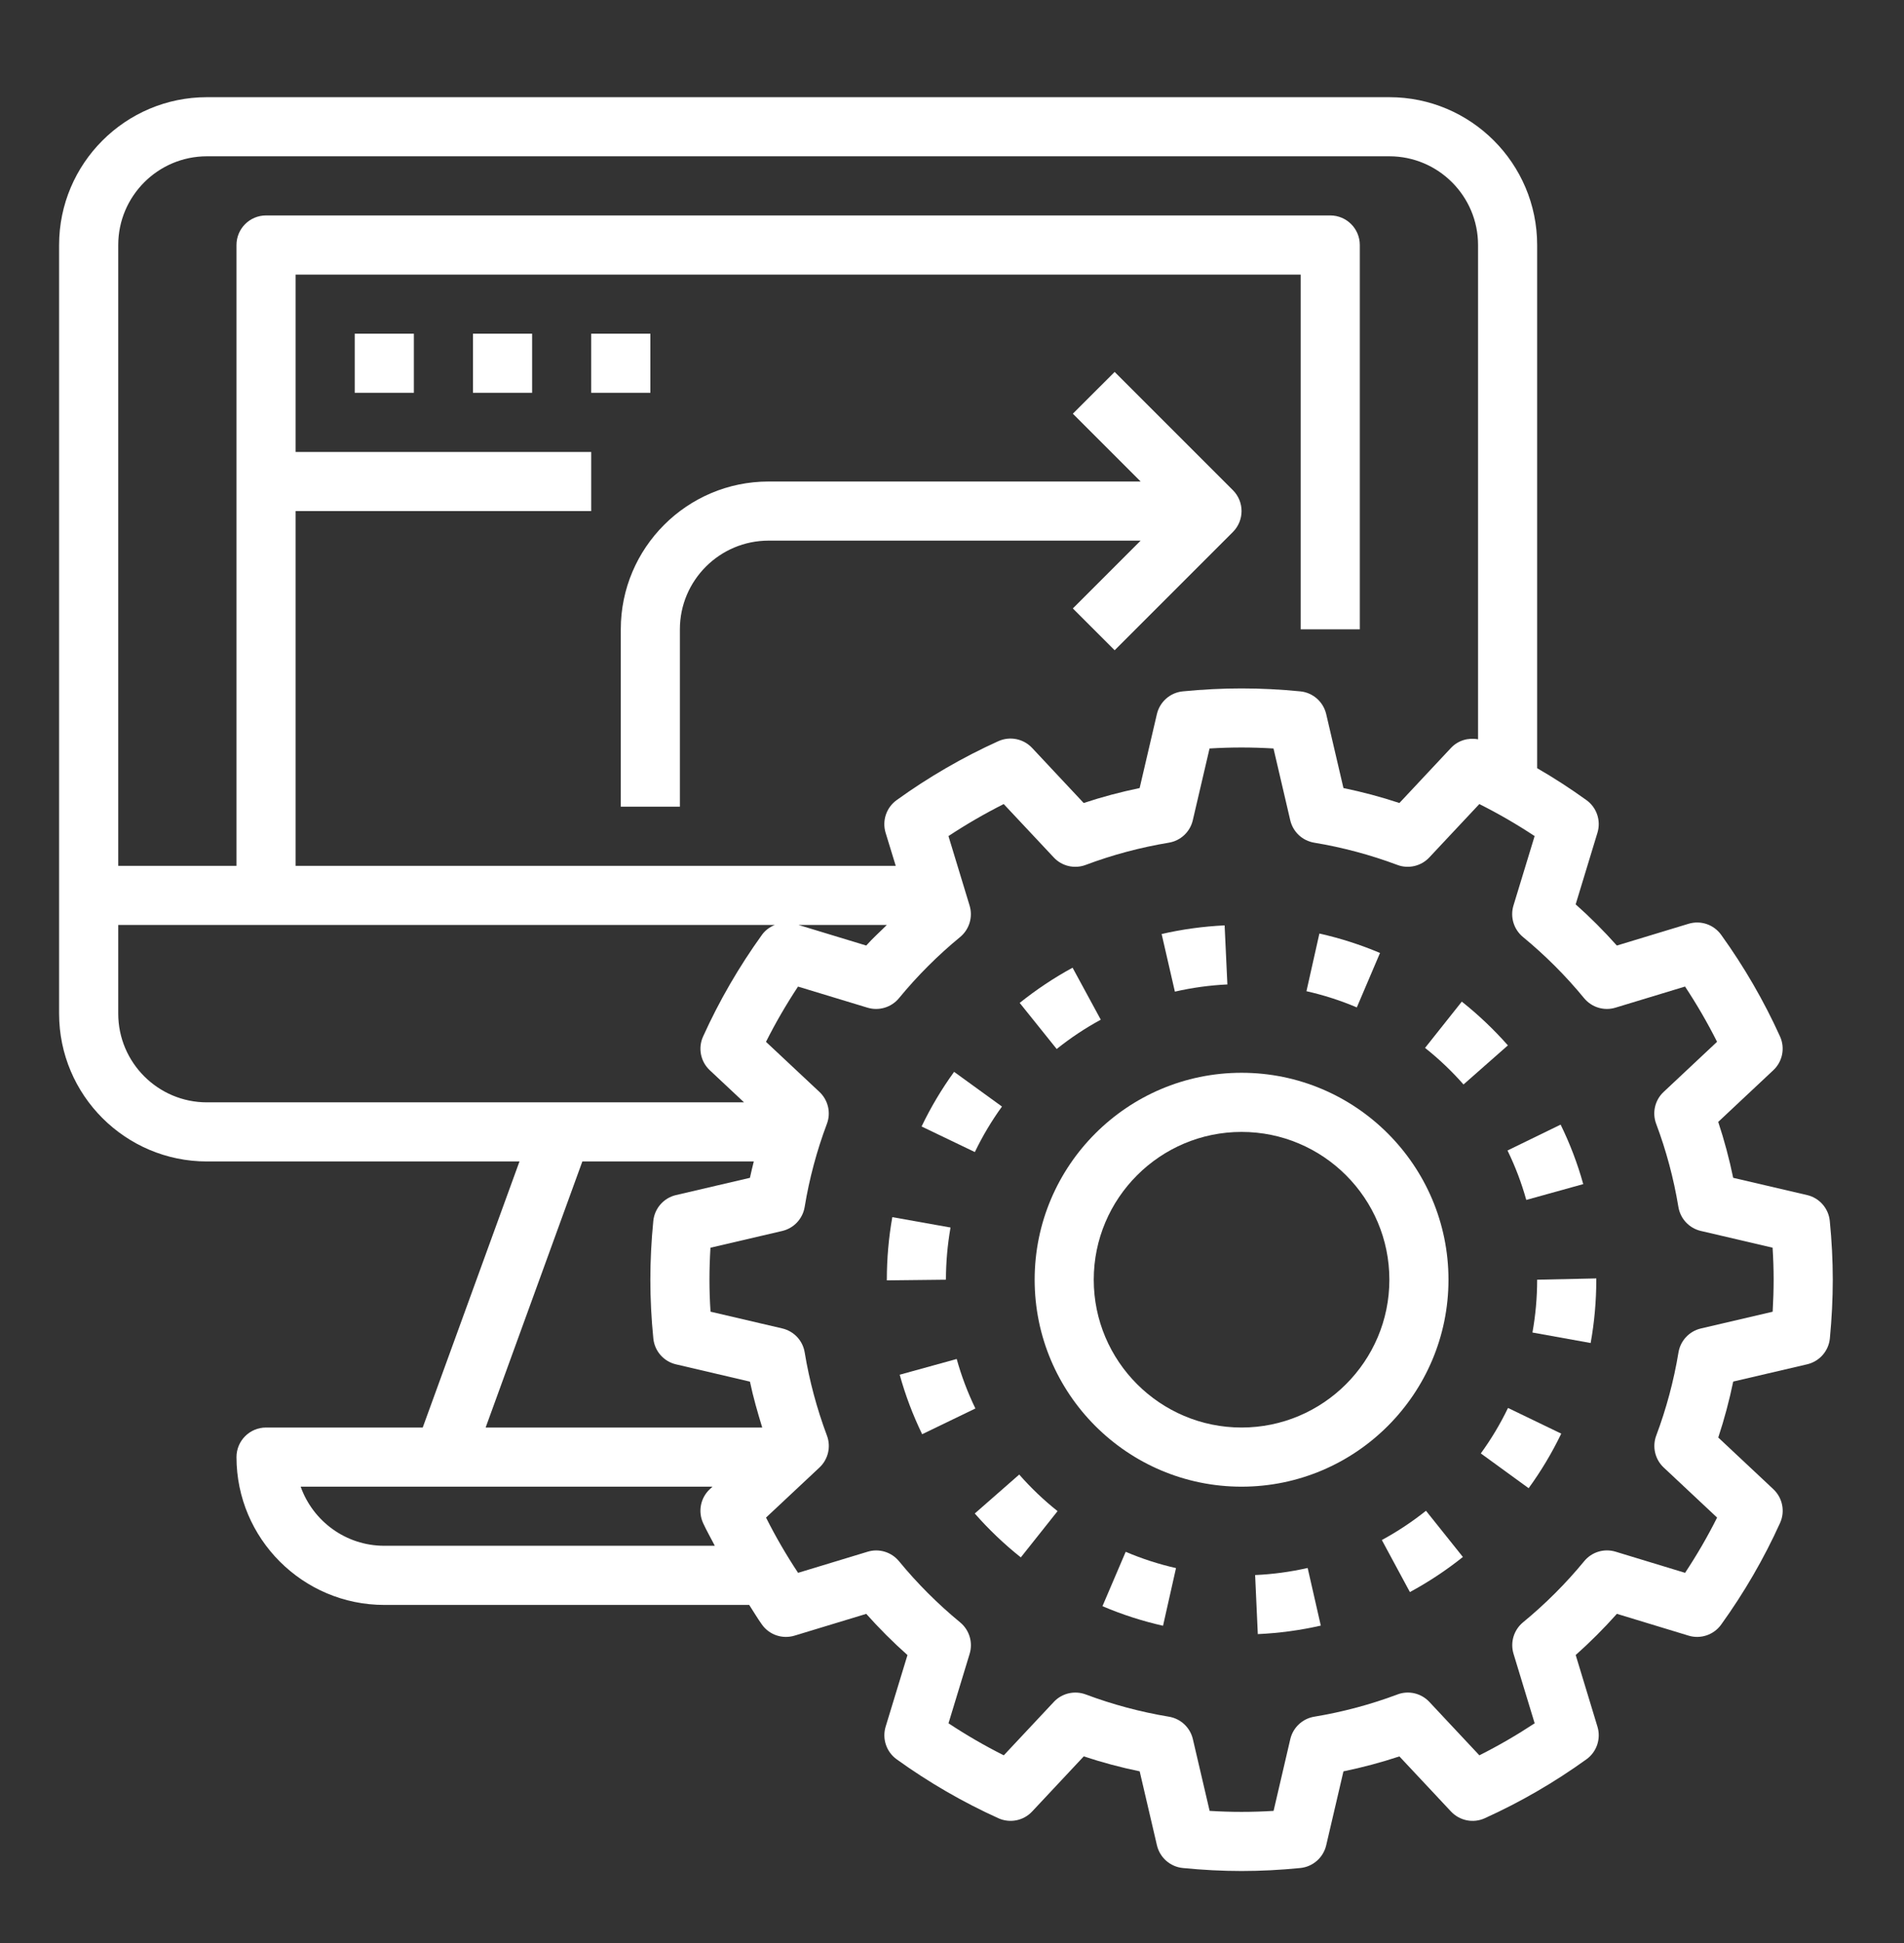 <svg width="49" height="50" viewBox="0 0 49 50" fill="none" xmlns="http://www.w3.org/2000/svg">
<rect x="0" y="0" width="49" height="50" fill="#333333" stroke="none"/>
<path d="M46.507 30.753L44.604 30.309C44.504 29.823 44.375 29.342 44.219 28.87L45.636 27.541C45.874 27.319 45.944 26.97 45.81 26.673C45.396 25.758 44.886 24.878 44.294 24.055C44.103 23.791 43.768 23.677 43.455 23.772L41.61 24.332C41.278 23.959 40.924 23.604 40.55 23.272L41.111 21.429C41.206 21.117 41.092 20.78 40.828 20.59C40.419 20.295 39.995 20.02 39.559 19.768V6.305C39.559 4.207 37.853 2.501 35.756 2.501H5.325C3.228 2.501 1.521 4.207 1.521 6.305V26.084C1.521 28.182 3.228 29.888 5.325 29.888H13.369L10.879 36.735H6.847C6.426 36.735 6.086 37.076 6.086 37.496C6.086 39.593 7.792 41.3 9.89 41.3H19.281C19.392 41.468 19.492 41.644 19.61 41.807C19.8 42.071 20.134 42.185 20.449 42.09L22.293 41.53C22.626 41.903 22.98 42.258 23.354 42.59L22.792 44.433C22.698 44.744 22.811 45.081 23.075 45.272C23.897 45.864 24.778 46.375 25.694 46.789C25.991 46.923 26.34 46.854 26.563 46.615L27.891 45.197C28.361 45.353 28.843 45.482 29.33 45.582L29.774 47.485C29.849 47.803 30.116 48.038 30.441 48.07C30.954 48.121 31.463 48.147 31.952 48.147C32.441 48.147 32.95 48.121 33.464 48.07C33.788 48.038 34.055 47.803 34.13 47.486L34.574 45.583C35.062 45.482 35.543 45.354 36.014 45.198L37.342 46.616C37.566 46.854 37.915 46.924 38.211 46.789C39.123 46.376 40.005 45.866 40.828 45.272C41.092 45.082 41.206 44.745 41.111 44.433L40.551 42.589C40.924 42.257 41.279 41.902 41.611 41.529L43.455 42.09C43.765 42.185 44.104 42.071 44.294 41.807C44.886 40.985 45.397 40.105 45.811 39.189C45.945 38.893 45.875 38.544 45.637 38.321L44.22 36.992C44.376 36.52 44.504 36.039 44.605 35.552L46.507 35.108C46.825 35.034 47.06 34.766 47.092 34.442C47.141 33.931 47.167 33.422 47.167 32.931C47.167 32.441 47.141 31.932 47.09 31.419C47.058 31.095 46.824 30.827 46.507 30.753ZM5.325 4.022H35.756C37.014 4.022 38.038 5.046 38.038 6.305V19.025C37.787 18.977 37.524 19.053 37.342 19.246L36.014 20.664C35.543 20.508 35.062 20.38 34.574 20.279L34.13 18.376C34.055 18.058 33.788 17.823 33.464 17.791C32.435 17.69 31.468 17.69 30.439 17.791C30.115 17.823 29.848 18.058 29.773 18.376L29.329 20.279C28.841 20.38 28.36 20.508 27.889 20.664L26.561 19.246C26.338 19.009 25.99 18.939 25.692 19.073C24.779 19.486 23.898 19.996 23.075 20.59C22.811 20.78 22.697 21.117 22.791 21.429L23.052 22.281H7.608V13.152H15.215V11.63H7.608V7.066H33.473V16.195H34.995V6.305C34.995 5.885 34.655 5.544 34.234 5.544H6.847C6.426 5.544 6.086 5.885 6.086 6.305V22.281H3.043V6.305C3.043 5.046 4.067 4.022 5.325 4.022ZM22.823 23.802C22.646 23.979 22.458 24.145 22.293 24.332L20.55 23.802H22.823ZM3.043 26.084V23.802H19.939C19.811 23.855 19.695 23.937 19.61 24.055C19.018 24.877 18.508 25.757 18.094 26.673C17.959 26.969 18.029 27.319 18.267 27.541L19.148 28.367H5.325C4.067 28.367 3.043 27.343 3.043 26.084ZM14.987 29.888H19.399C19.365 30.028 19.329 30.168 19.3 30.309L17.397 30.753C17.08 30.827 16.845 31.095 16.813 31.419C16.762 31.932 16.737 32.441 16.737 32.931C16.737 33.422 16.762 33.93 16.814 34.444C16.846 34.768 17.081 35.036 17.398 35.109L19.3 35.554C19.383 35.953 19.497 36.345 19.616 36.735H12.498L14.987 29.888ZM9.89 39.778C8.898 39.778 8.052 39.142 7.738 38.257H18.336L18.267 38.321C18.029 38.544 17.959 38.893 18.093 39.19C18.184 39.39 18.296 39.582 18.396 39.778H9.89ZM45.62 33.755L43.773 34.186C43.474 34.256 43.246 34.499 43.196 34.803C43.076 35.531 42.883 36.251 42.624 36.941C42.516 37.229 42.592 37.554 42.816 37.764L44.19 39.052C43.946 39.54 43.669 40.016 43.366 40.474L41.578 39.93C41.283 39.84 40.964 39.937 40.769 40.175C40.299 40.747 39.769 41.276 39.195 41.748C38.958 41.944 38.862 42.263 38.951 42.557L39.495 44.346C39.035 44.649 38.56 44.925 38.072 45.17L36.785 43.796C36.575 43.571 36.248 43.495 35.963 43.604C35.274 43.863 34.554 44.055 33.823 44.176C33.52 44.226 33.276 44.454 33.206 44.754L32.776 46.6C32.216 46.634 31.689 46.634 31.13 46.6L30.699 44.754C30.629 44.454 30.386 44.226 30.082 44.176C29.351 44.055 28.632 43.862 27.943 43.604C27.656 43.496 27.329 43.571 27.12 43.796L25.833 45.17C25.344 44.925 24.868 44.649 24.41 44.346L24.954 42.558C25.043 42.264 24.947 41.945 24.71 41.749C24.137 41.278 23.607 40.748 23.136 40.175C22.941 39.938 22.621 39.841 22.328 39.931L20.539 40.474C20.235 40.016 19.959 39.54 19.714 39.052L21.089 37.764C21.313 37.554 21.39 37.229 21.281 36.941C21.022 36.25 20.829 35.53 20.709 34.802C20.66 34.498 20.432 34.255 20.132 34.185L18.286 33.754C18.267 33.475 18.258 33.2 18.258 32.931C18.258 32.663 18.267 32.387 18.284 32.108L20.13 31.677C20.43 31.607 20.658 31.363 20.708 31.06C20.828 30.331 21.02 29.611 21.28 28.921C21.389 28.634 21.313 28.309 21.088 28.098L19.713 26.81C19.958 26.322 20.235 25.846 20.537 25.388L22.326 25.931C22.62 26.02 22.94 25.923 23.135 25.687C23.606 25.114 24.134 24.585 24.709 24.113C24.946 23.917 25.042 23.598 24.953 23.304L24.409 21.515C24.868 21.212 25.344 20.936 25.831 20.691L27.119 22.065C27.328 22.29 27.654 22.365 27.941 22.257C28.63 21.998 29.349 21.806 30.08 21.685C30.384 21.635 30.627 21.407 30.697 21.108L31.128 19.261C31.688 19.227 32.214 19.227 32.774 19.261L33.205 21.108C33.275 21.407 33.517 21.635 33.822 21.685C34.553 21.806 35.272 21.999 35.961 22.257C36.246 22.365 36.574 22.289 36.783 22.065L38.071 20.691C38.56 20.936 39.036 21.212 39.494 21.515L38.949 23.303C38.86 23.598 38.957 23.916 39.194 24.112C39.767 24.584 40.297 25.113 40.767 25.686C40.963 25.923 41.282 26.021 41.576 25.93L43.365 25.387C43.668 25.846 43.944 26.321 44.189 26.809L42.815 28.098C42.59 28.307 42.514 28.632 42.622 28.92C42.882 29.611 43.074 30.331 43.194 31.059C43.244 31.363 43.472 31.606 43.772 31.676L45.618 32.107C45.636 32.387 45.645 32.663 45.645 32.931C45.645 33.2 45.636 33.475 45.62 33.755Z" fill="white"/>
<path d="M37.277 32.931C37.277 29.995 34.888 27.606 31.952 27.606C29.016 27.606 26.627 29.995 26.627 32.931C26.627 35.868 29.016 38.257 31.952 38.257C34.888 38.257 37.277 35.868 37.277 32.931ZM31.952 36.735C29.855 36.735 28.148 35.029 28.148 32.931C28.148 30.834 29.855 29.128 31.952 29.128C34.049 29.128 35.756 30.834 35.756 32.931C35.756 35.029 34.049 36.735 31.952 36.735Z" fill="white"/>
<path d="M25.786 28.475L24.554 27.582C24.234 28.024 23.952 28.497 23.717 28.988L25.088 29.646C25.285 29.237 25.52 28.842 25.786 28.475Z" fill="white"/>
<path d="M31.587 25.333L31.516 23.813C30.971 23.839 30.425 23.913 29.895 24.035L30.236 25.518C30.679 25.417 31.133 25.354 31.587 25.333Z" fill="white"/>
<path d="M37.62 25.775L36.674 26.966C37.03 27.248 37.363 27.565 37.664 27.907L38.806 26.901C38.445 26.492 38.046 26.113 37.62 25.775Z" fill="white"/>
<path d="M24.621 34.971L23.154 35.376C23.298 35.899 23.493 36.414 23.732 36.907L25.102 36.245C24.903 35.834 24.741 35.405 24.621 34.971Z" fill="white"/>
<path d="M28.329 26.24L27.603 24.902C27.125 25.162 26.668 25.467 26.242 25.808L27.194 26.994C27.549 26.71 27.93 26.456 28.329 26.24Z" fill="white"/>
<path d="M39.438 34.29L40.936 34.56C41.032 34.027 41.081 33.48 41.081 32.931V32.898L39.559 32.931C39.559 33.389 39.518 33.846 39.438 34.29Z" fill="white"/>
<path d="M32.301 40.531L32.37 42.051C32.916 42.026 33.461 41.953 33.991 41.832L33.653 40.349C33.211 40.449 32.757 40.511 32.301 40.531Z" fill="white"/>
<path d="M38.109 37.401L39.34 38.296C39.66 37.856 39.943 37.383 40.179 36.892L38.809 36.231C38.612 36.64 38.376 37.034 38.109 37.401Z" fill="white"/>
<path d="M39.279 30.878L40.745 30.471C40.6 29.947 40.404 29.432 40.163 28.94L38.796 29.606C38.996 30.016 39.158 30.443 39.279 30.878Z" fill="white"/>
<path d="M35.562 39.63L36.284 40.969C36.762 40.711 37.221 40.407 37.648 40.066L36.698 38.877C36.342 39.161 35.96 39.414 35.562 39.63Z" fill="white"/>
<path d="M28.372 41.332C28.875 41.547 29.399 41.716 29.931 41.836L30.265 40.352C29.823 40.252 29.387 40.111 28.97 39.933L28.372 41.332Z" fill="white"/>
<path d="M26.23 37.945L25.086 38.947C25.446 39.358 25.844 39.737 26.271 40.077L27.217 38.886C26.862 38.604 26.529 38.287 26.23 37.945Z" fill="white"/>
<path d="M35.515 24.523C35.014 24.311 34.489 24.142 33.955 24.023L33.622 25.507C34.066 25.607 34.503 25.747 34.918 25.924L35.515 24.523Z" fill="white"/>
<path d="M24.462 31.588L22.964 31.321C22.87 31.849 22.823 32.39 22.823 32.931V32.948L24.344 32.931C24.344 32.48 24.385 32.028 24.462 31.588Z" fill="white"/>
<path d="M28.686 9.571L27.61 10.646L29.355 12.391H19.78C17.682 12.391 15.976 14.097 15.976 16.195V20.759H17.497V16.195C17.497 14.936 18.521 13.912 19.78 13.912H29.355L27.61 15.657L28.686 16.733L31.729 13.69C32.026 13.392 32.026 12.911 31.729 12.614L28.686 9.571Z" fill="white"/>
<path d="M9.129 8.587H10.651V10.108H9.129V8.587Z" fill="white"/>
<path d="M12.172 8.587H13.694V10.108H12.172V8.587Z" fill="white"/>
<path d="M15.215 8.587H16.737V10.108H15.215V8.587Z" fill="white"/>
</svg>
